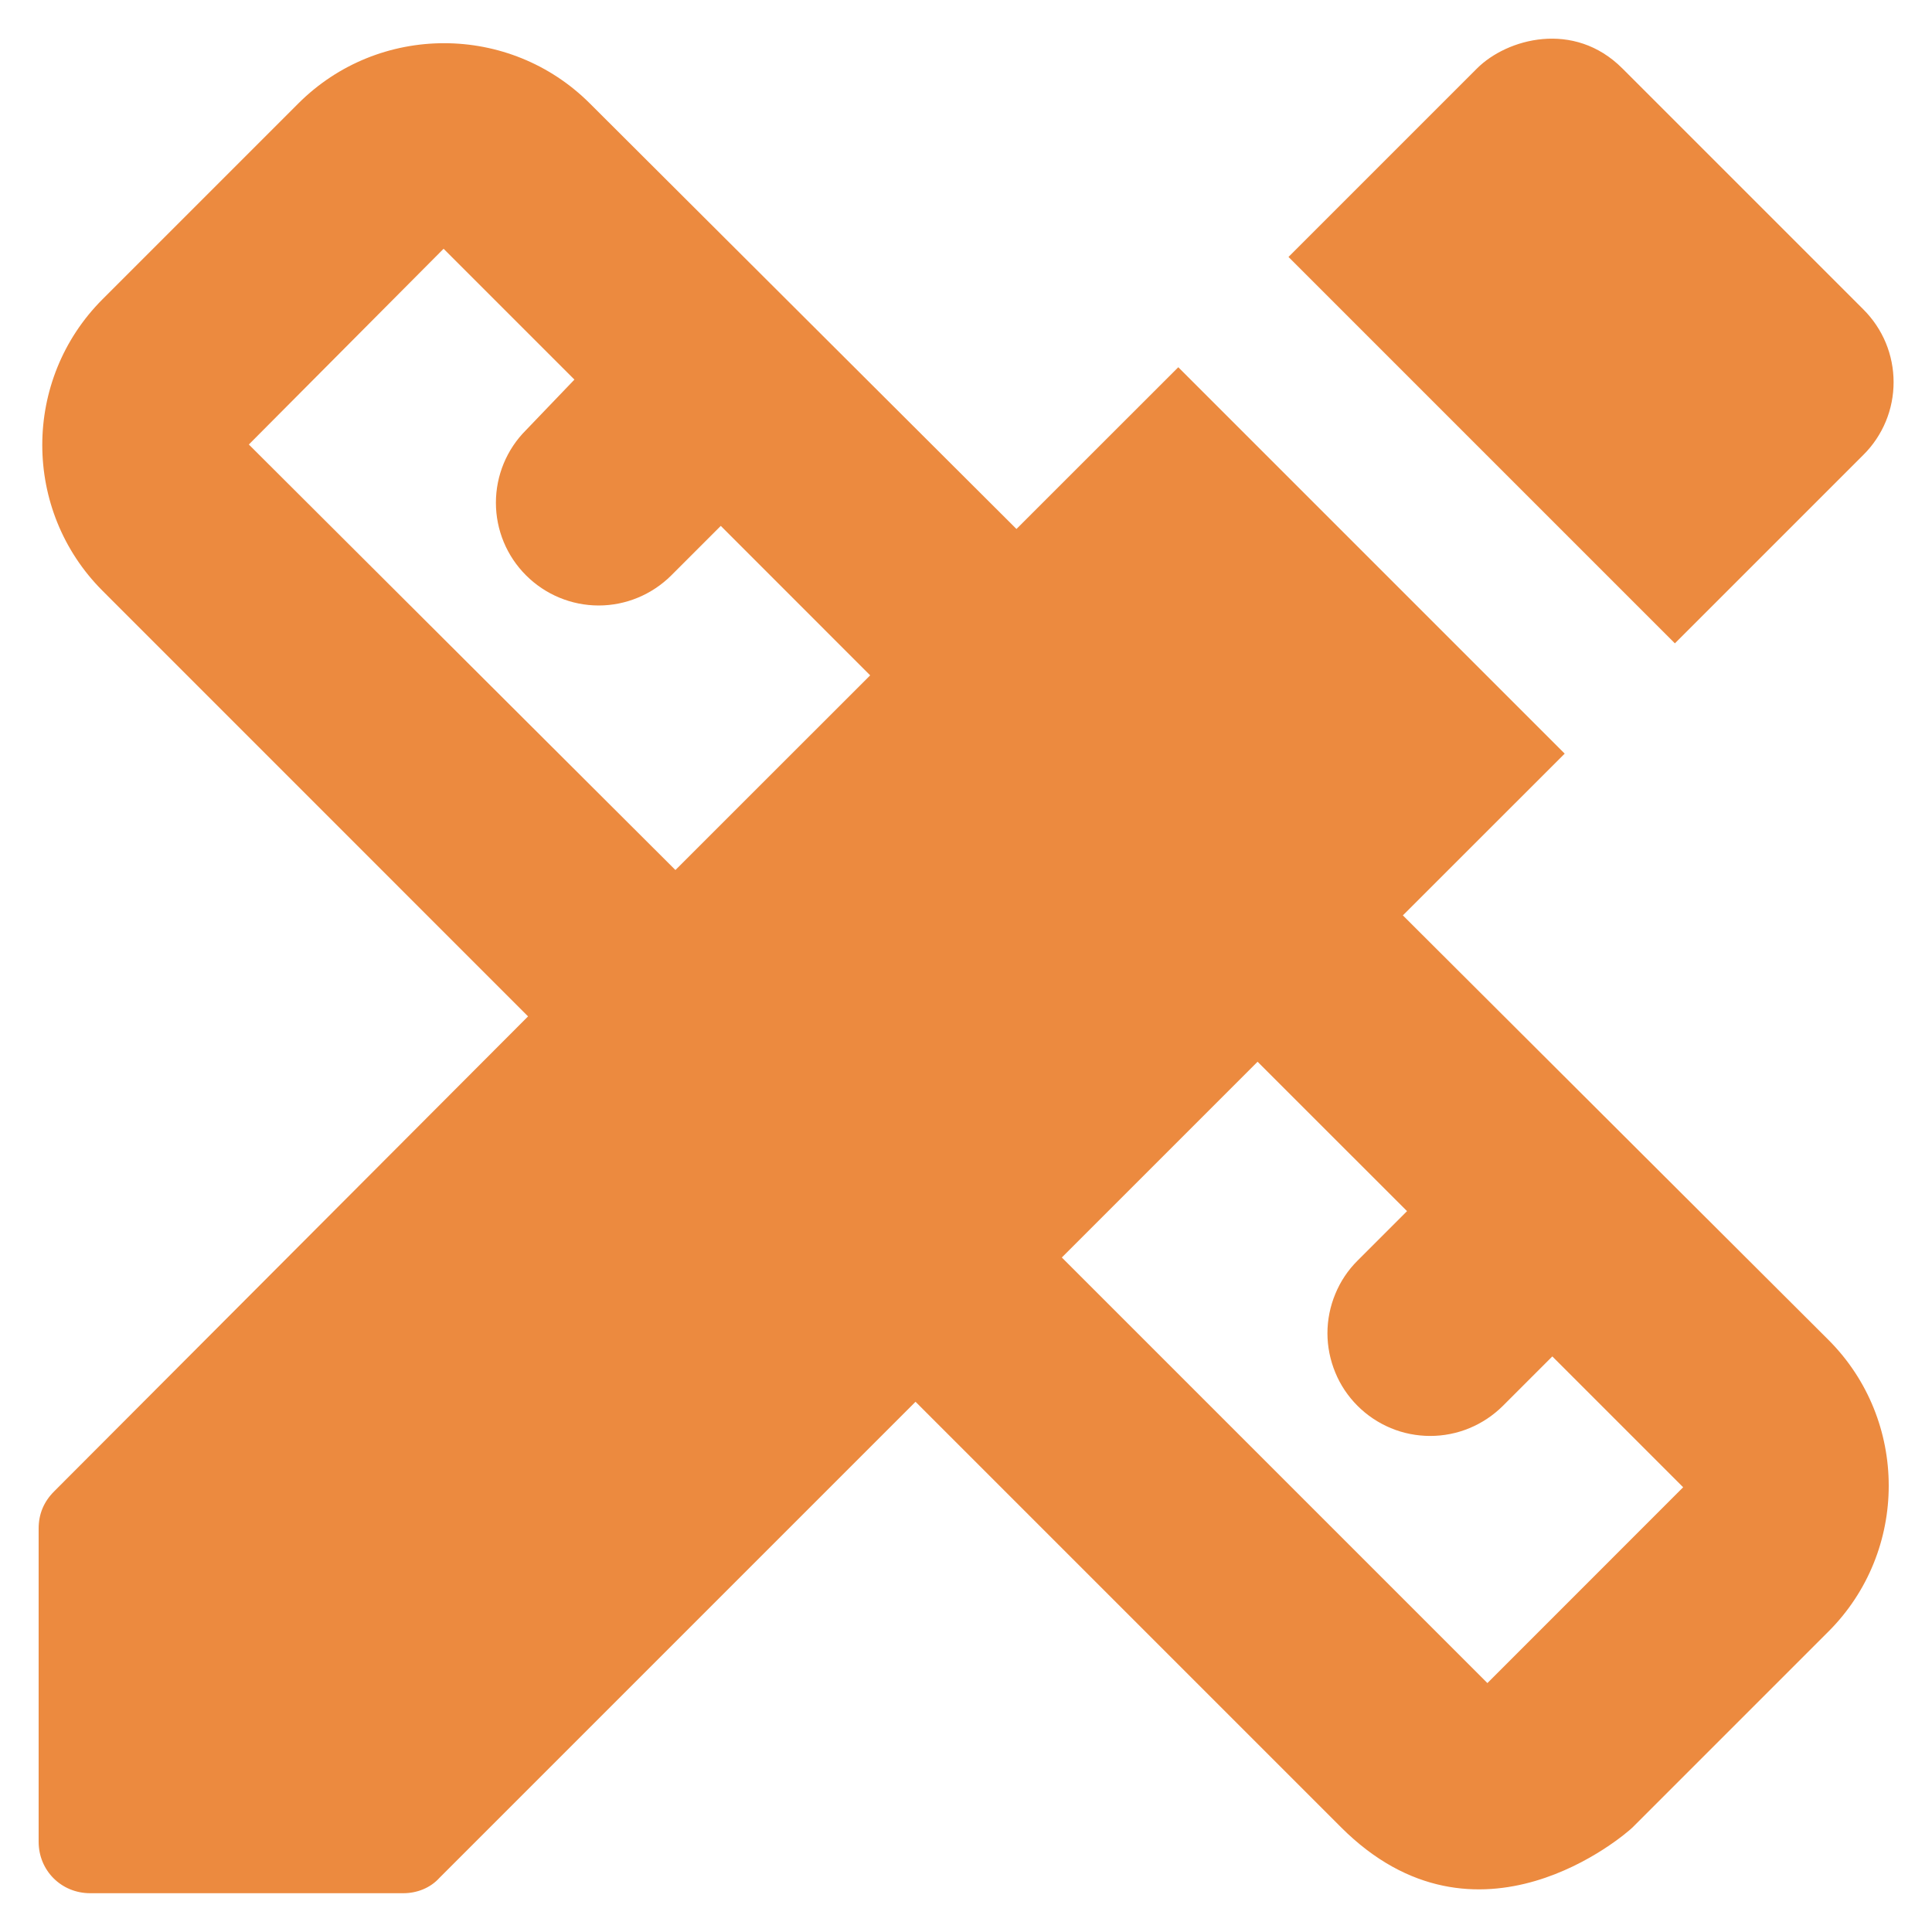 <svg width="25" height="25" viewBox="0 0 25 25" fill="none" xmlns="http://www.w3.org/2000/svg">
<path id="Vector" d="M18.153 11.845L20.247 9.752L15.247 4.752L13.153 6.845L7.633 1.339C6.593 0.299 4.9 0.299 3.86 1.339L1.327 3.872C0.287 4.912 0.287 6.605 1.327 7.645L6.833 13.152L0.7 19.299C0.567 19.432 0.5 19.592 0.5 19.779V23.832C0.5 24.205 0.793 24.498 1.167 24.498H5.22C5.393 24.498 5.567 24.432 5.687 24.299L11.847 18.139L17.353 23.645C19.113 25.405 21.033 23.738 21.127 23.645L23.66 21.112C24.7 20.072 24.7 18.378 23.66 17.338L18.153 11.845ZM8.74 11.258L3.22 5.752L5.74 3.219L7.433 4.912L6.807 5.565C6.557 5.814 6.417 6.153 6.417 6.505C6.417 6.858 6.557 7.196 6.807 7.445C7.056 7.694 7.394 7.835 7.747 7.835C8.099 7.835 8.437 7.694 8.687 7.445L9.327 6.805L11.26 8.739L8.74 11.258ZM19.247 21.779L13.74 16.272L16.273 13.739L18.207 15.672L17.567 16.312C17.443 16.435 17.345 16.582 17.279 16.743C17.212 16.904 17.177 17.077 17.177 17.252C17.177 17.426 17.212 17.599 17.279 17.761C17.345 17.922 17.443 18.068 17.567 18.192C17.69 18.315 17.837 18.413 17.998 18.48C18.159 18.547 18.332 18.581 18.507 18.581C18.681 18.581 18.854 18.547 19.015 18.48C19.177 18.413 19.323 18.315 19.447 18.192L20.087 17.552L21.78 19.245L19.247 21.779ZM24.113 5.885C24.237 5.762 24.335 5.615 24.402 5.454C24.469 5.293 24.503 5.12 24.503 4.945C24.503 4.771 24.469 4.598 24.402 4.436C24.335 4.275 24.237 4.129 24.113 4.005L20.993 0.885C20.367 0.259 19.5 0.499 19.113 0.885L16.673 3.325L21.673 8.325L24.113 5.885Z" fill="#EC8A3F"/>
</svg>
